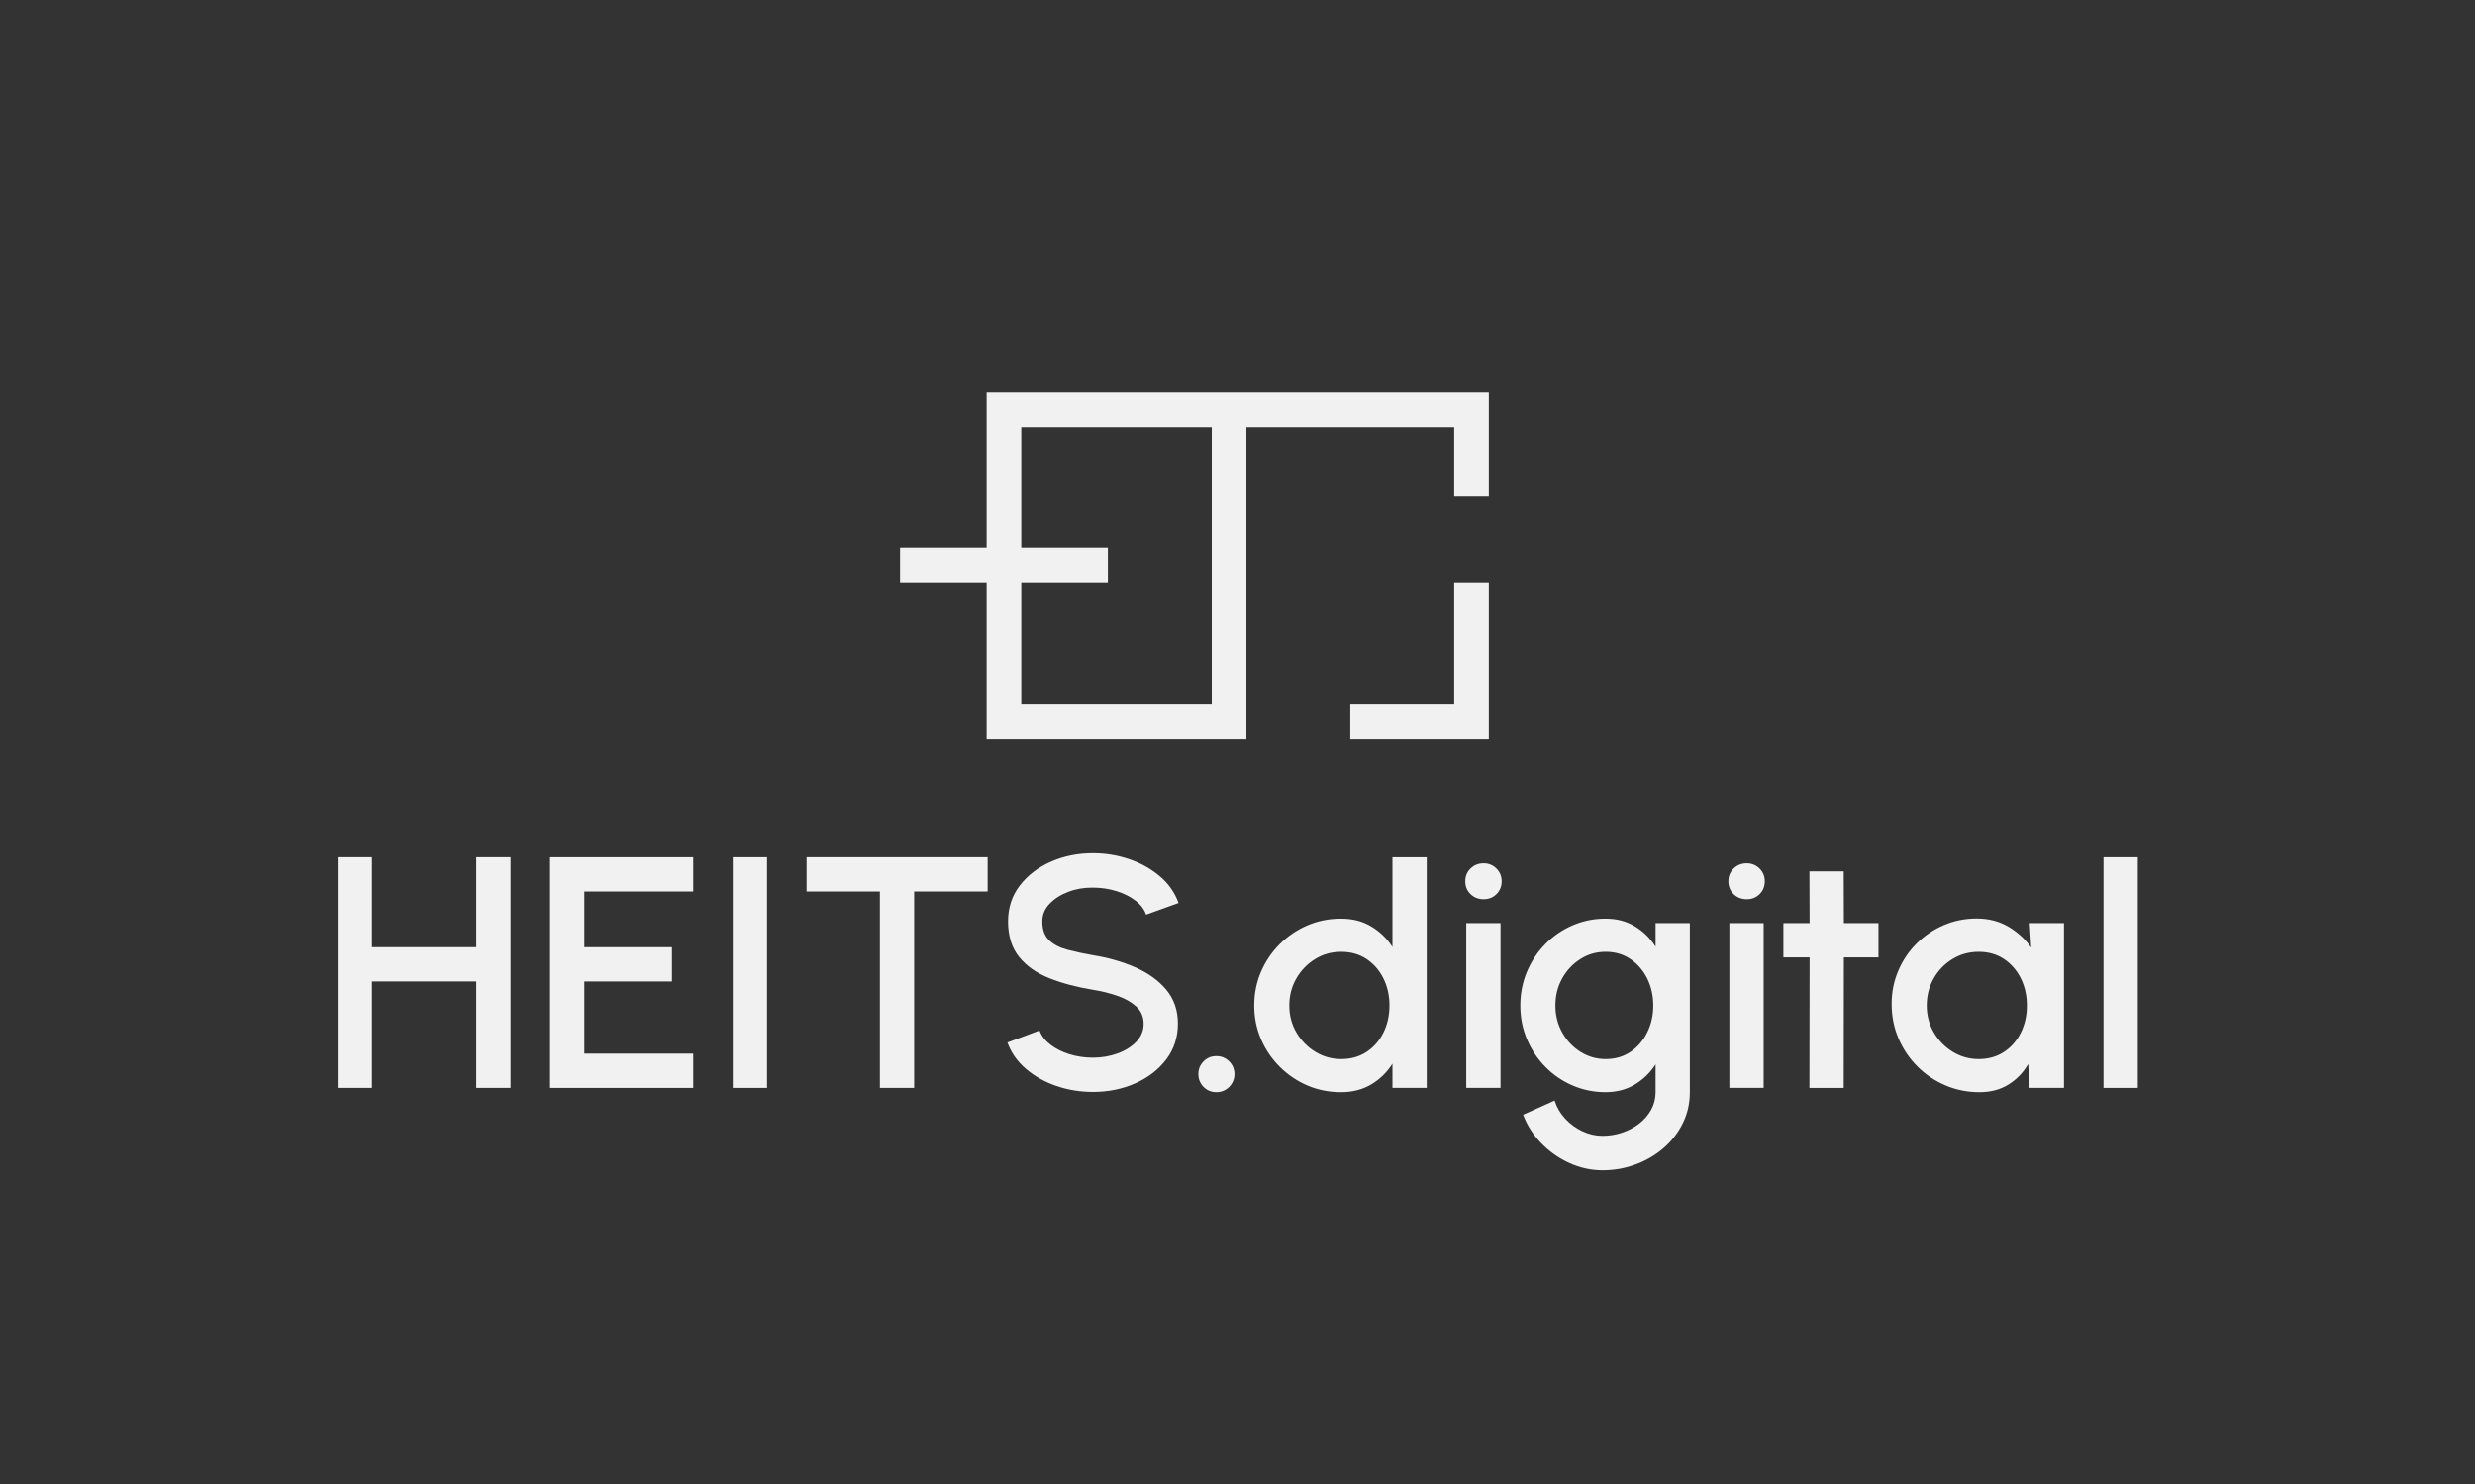 <svg width="2001" height="1200" viewBox="0 0 2001 1200" fill="none" xmlns="http://www.w3.org/2000/svg">
<rect x="0" y="0" width="2001" height="1200" fill="#333333" stroke="none"/>
<path d="M797.7 317.18V443.18H727.7V471.18H797.7V597.18H1007.7V345.18H1175.7V401.18H1203.7V317.18H797.7ZM979.7 569.18H825.7V471.18H895.7V443.18H825.7V345.18H979.7V569.18Z" fill="#F1F1F1"/>
<path d="M1175.7 569.18H1091.7V597.18H1203.7V471.18H1175.7V569.18Z" fill="#F1F1F1"/>
<path d="M983.39 883.02C979.31 883.02 975.86 881.6 973.07 878.76C970.27 875.92 968.87 872.46 968.87 868.37C968.87 864.28 970.27 860.96 973.07 858.11C975.87 855.27 979.31 853.85 983.39 853.85C987.47 853.85 990.94 855.27 993.78 858.11C996.62 860.95 998.04 864.37 998.04 868.37C998.04 872.37 996.62 875.92 993.78 878.76C990.94 881.6 987.47 883.02 983.39 883.02Z" fill="#F1F1F1"/>
<path d="M385.06 693.069H412.77V879.549H385.06V793.499H300.74V879.549H273.03V693.069H300.74V765.799H385.06V693.069Z" fill="#F1F1F1"/>
<path d="M444.73 879.56V693.08H560.48V720.79H472.43V765.81H543.29V793.52H472.43V851.86H560.48V879.57H444.73V879.56Z" fill="#F1F1F1"/>
<path d="M592.45 879.56V693.08H620.16V879.56H592.45Z" fill="#F1F1F1"/>
<path d="M798.51 693.069V720.779H739.1V879.559H711.39V720.779H652.12V693.069H798.51Z" fill="#F1F1F1"/>
<path d="M883.62 882.819C873.41 882.819 863.59 881.219 854.18 878.029C844.77 874.829 836.55 870.239 829.54 864.239C822.52 858.249 817.51 851.119 814.49 842.859L840.46 833.139C841.97 837.399 844.88 841.199 849.18 844.529C853.49 847.859 858.64 850.459 864.63 852.319C870.62 854.179 876.95 855.119 883.61 855.119C890.71 855.119 897.4 853.969 903.66 851.659C909.92 849.349 914.98 846.159 918.84 842.069C922.7 837.989 924.63 833.189 924.63 827.679C924.63 822.169 922.61 817.339 918.57 813.689C914.53 810.049 909.38 807.159 903.12 805.029C896.86 802.899 890.35 801.299 883.61 800.239C870.56 798.109 858.86 794.999 848.51 790.919C838.16 786.839 829.99 781.109 824 773.739C818.01 766.369 815.01 756.779 815.01 744.969C815.01 733.869 818.18 724.189 824.53 715.929C830.88 707.669 839.27 701.259 849.7 696.679C860.13 692.109 871.43 689.819 883.6 689.819C893.63 689.819 903.33 691.399 912.7 694.549C922.07 697.699 930.33 702.279 937.48 708.269C944.63 714.259 949.76 721.519 952.86 730.049L926.62 739.509C925.11 735.159 922.22 731.359 917.96 728.119C913.7 724.879 908.57 722.329 902.58 720.459C896.59 718.599 890.26 717.659 883.6 717.659C876.49 717.569 869.86 718.699 863.69 721.059C857.52 723.409 852.48 726.629 848.57 730.719C844.66 734.799 842.71 739.559 842.71 744.969C842.71 751.629 844.53 756.689 848.17 760.159C851.81 763.619 856.72 766.179 862.89 767.819C869.06 769.459 875.96 770.949 883.6 772.279C895.85 774.229 907.2 777.479 917.63 781.999C928.06 786.529 936.46 792.549 942.8 800.049C949.15 807.559 952.32 816.769 952.32 827.689C952.32 838.609 949.14 848.359 942.8 856.659C936.45 864.959 928.06 871.399 917.63 875.969C907.19 880.539 895.85 882.829 883.6 882.829L883.62 882.819Z" fill="#F1F1F1"/>
<path d="M1125.78 693.069H1153.49V879.549H1125.78V859.969C1121.43 866.899 1115.74 872.469 1108.73 876.689C1101.71 880.909 1093.5 883.019 1084.09 883.019C1074.68 883.019 1065.35 881.199 1056.92 877.559C1048.48 873.919 1041.05 868.879 1034.61 862.439C1028.17 855.999 1023.13 848.569 1019.49 840.129C1015.85 831.689 1014.03 822.639 1014.03 812.959C1014.03 803.279 1015.85 794.199 1019.49 785.719C1023.13 777.239 1028.17 769.779 1034.61 763.339C1041.05 756.899 1048.48 751.859 1056.92 748.219C1065.36 744.579 1074.41 742.759 1084.09 742.759C1093.77 742.759 1101.72 744.869 1108.73 749.089C1115.74 753.309 1121.43 758.839 1125.78 765.669V693.079V693.069ZM1084.35 856.249C1092.16 856.249 1099 854.319 1104.86 850.459C1110.72 846.599 1115.27 841.379 1118.51 834.809C1121.75 828.239 1123.37 820.959 1123.37 812.959C1123.37 804.959 1121.73 797.549 1118.44 790.979C1115.15 784.409 1110.6 779.189 1104.79 775.329C1098.97 771.469 1092.16 769.539 1084.34 769.539C1076.52 769.539 1069.58 771.489 1063.23 775.399C1056.88 779.309 1051.82 784.549 1048.05 791.119C1044.27 797.689 1042.39 804.969 1042.39 812.959C1042.39 820.949 1044.32 828.339 1048.18 834.869C1052.04 841.399 1057.15 846.589 1063.5 850.449C1069.85 854.309 1076.8 856.239 1084.35 856.239V856.249Z" fill="#F1F1F1"/>
<path d="M1199.57 727.039C1195.31 727.039 1191.75 725.659 1188.91 722.909C1186.07 720.159 1184.65 716.699 1184.65 712.519C1184.65 708.339 1186.07 704.989 1188.91 702.199C1191.75 699.399 1195.26 697.999 1199.43 697.999C1203.6 697.999 1206.98 699.399 1209.82 702.199C1212.66 704.999 1214.08 708.439 1214.08 712.519C1214.08 716.599 1212.68 720.159 1209.88 722.909C1207.08 725.659 1203.64 727.039 1199.56 727.039H1199.57ZM1185.45 746.349H1213.16V879.549H1185.45V746.349Z" fill="#F1F1F1"/>
<path d="M1338.5 746.349H1366.21V883.019C1366.21 892.169 1364.28 900.599 1360.42 908.329C1356.56 916.059 1351.34 922.739 1344.77 928.379C1338.2 934.019 1330.67 938.389 1322.19 941.499C1313.71 944.609 1304.85 946.159 1295.62 946.159C1286.39 946.159 1277.33 944.179 1268.71 940.229C1260.1 936.279 1252.53 930.929 1246 924.179C1239.47 917.429 1234.61 909.789 1231.42 901.269L1256.86 889.809C1258.64 895.319 1261.5 900.199 1265.45 904.459C1269.4 908.719 1274.02 912.099 1279.3 914.579C1284.58 917.059 1290.02 918.309 1295.62 918.309C1301.22 918.309 1306.43 917.439 1311.54 915.709C1316.64 913.979 1321.22 911.559 1325.26 908.449C1329.3 905.339 1332.52 901.609 1334.92 897.259C1337.32 892.909 1338.52 888.159 1338.52 883.009V860.499C1334.17 867.249 1328.57 872.689 1321.74 876.819C1314.9 880.949 1306.95 883.009 1297.9 883.009C1288.85 883.009 1279.61 881.189 1271.26 877.549C1262.91 873.909 1255.59 868.869 1249.28 862.429C1242.97 855.989 1238.05 848.559 1234.49 840.119C1230.94 831.679 1229.16 822.629 1229.16 812.949C1229.16 803.269 1230.94 794.189 1234.49 785.709C1238.04 777.229 1242.97 769.769 1249.28 763.329C1255.58 756.889 1262.91 751.849 1271.26 748.209C1279.61 744.569 1288.49 742.749 1297.9 742.749C1307.31 742.749 1314.9 744.809 1321.74 748.939C1328.58 753.069 1334.17 758.549 1338.52 765.389V746.339L1338.5 746.349ZM1298.14 856.249C1305.87 856.249 1312.61 854.269 1318.39 850.319C1324.16 846.369 1328.65 841.109 1331.84 834.539C1335.04 827.969 1336.64 820.779 1336.64 812.959C1336.64 805.139 1335.02 797.709 1331.78 791.179C1328.54 784.649 1324.03 779.409 1318.26 775.459C1312.49 771.509 1305.78 769.529 1298.15 769.529C1290.52 769.529 1283.87 771.479 1277.7 775.389C1271.53 779.299 1266.62 784.539 1262.98 791.109C1259.34 797.679 1257.52 804.959 1257.52 812.949C1257.52 820.939 1259.36 828.219 1263.05 834.799C1266.73 841.369 1271.66 846.589 1277.84 850.449C1284.01 854.309 1290.78 856.239 1298.15 856.239L1298.14 856.249Z" fill="#F1F1F1"/>
<path d="M1412.29 727.039C1408.03 727.039 1404.47 725.659 1401.63 722.909C1398.79 720.159 1397.37 716.699 1397.37 712.519C1397.37 708.339 1398.79 704.989 1401.63 702.199C1404.47 699.399 1407.98 697.999 1412.15 697.999C1416.32 697.999 1419.7 699.399 1422.54 702.199C1425.38 704.999 1426.8 708.439 1426.8 712.519C1426.8 716.599 1425.4 720.159 1422.6 722.909C1419.8 725.659 1416.36 727.039 1412.28 727.039H1412.29ZM1398.17 746.349H1425.88V879.549H1398.17V746.349Z" fill="#F1F1F1"/>
<path d="M1518.71 774.06H1490.74L1490.61 879.56H1462.9L1463.03 774.06H1441.85V746.349H1463.03L1462.9 704.52H1490.61L1490.74 746.349H1518.71V774.06Z" fill="#F1F1F1"/>
<path d="M1640.99 746.349H1668.7V879.549H1640.86L1639.79 860.239C1635.88 867.079 1630.6 872.579 1623.94 876.759C1617.28 880.939 1609.42 883.019 1600.36 883.019C1590.59 883.019 1581.4 881.179 1572.79 877.489C1564.18 873.809 1556.61 868.679 1550.08 862.109C1543.55 855.539 1538.47 847.969 1534.83 839.399C1531.19 830.829 1529.37 821.619 1529.37 811.759C1529.37 801.899 1531.15 793.309 1534.7 784.919C1538.25 776.529 1543.18 769.179 1549.49 762.879C1555.79 756.579 1563.1 751.619 1571.4 748.029C1579.7 744.429 1588.6 742.629 1598.11 742.629C1607.62 742.629 1616.34 744.829 1623.75 749.219C1631.16 753.619 1637.31 759.229 1642.2 766.069L1641 746.359L1640.99 746.349ZM1599.7 856.249C1607.51 856.249 1614.35 854.319 1620.21 850.459C1626.07 846.599 1630.62 841.379 1633.86 834.809C1637.1 828.239 1638.72 820.959 1638.72 812.959C1638.72 804.959 1637.08 797.549 1633.79 790.979C1630.5 784.409 1625.95 779.189 1620.14 775.329C1614.32 771.469 1607.51 769.539 1599.69 769.539C1591.87 769.539 1584.9 771.489 1578.51 775.399C1572.12 779.309 1567.05 784.549 1563.33 791.119C1559.6 797.689 1557.74 804.969 1557.74 812.959C1557.74 820.949 1559.67 828.339 1563.53 834.869C1567.39 841.399 1572.5 846.589 1578.85 850.449C1585.2 854.309 1592.15 856.239 1599.7 856.239V856.249Z" fill="#F1F1F1"/>
<path d="M1700.66 879.56V693.08H1728.37V879.56H1700.66Z" fill="#F1F1F1"/>
</svg>
